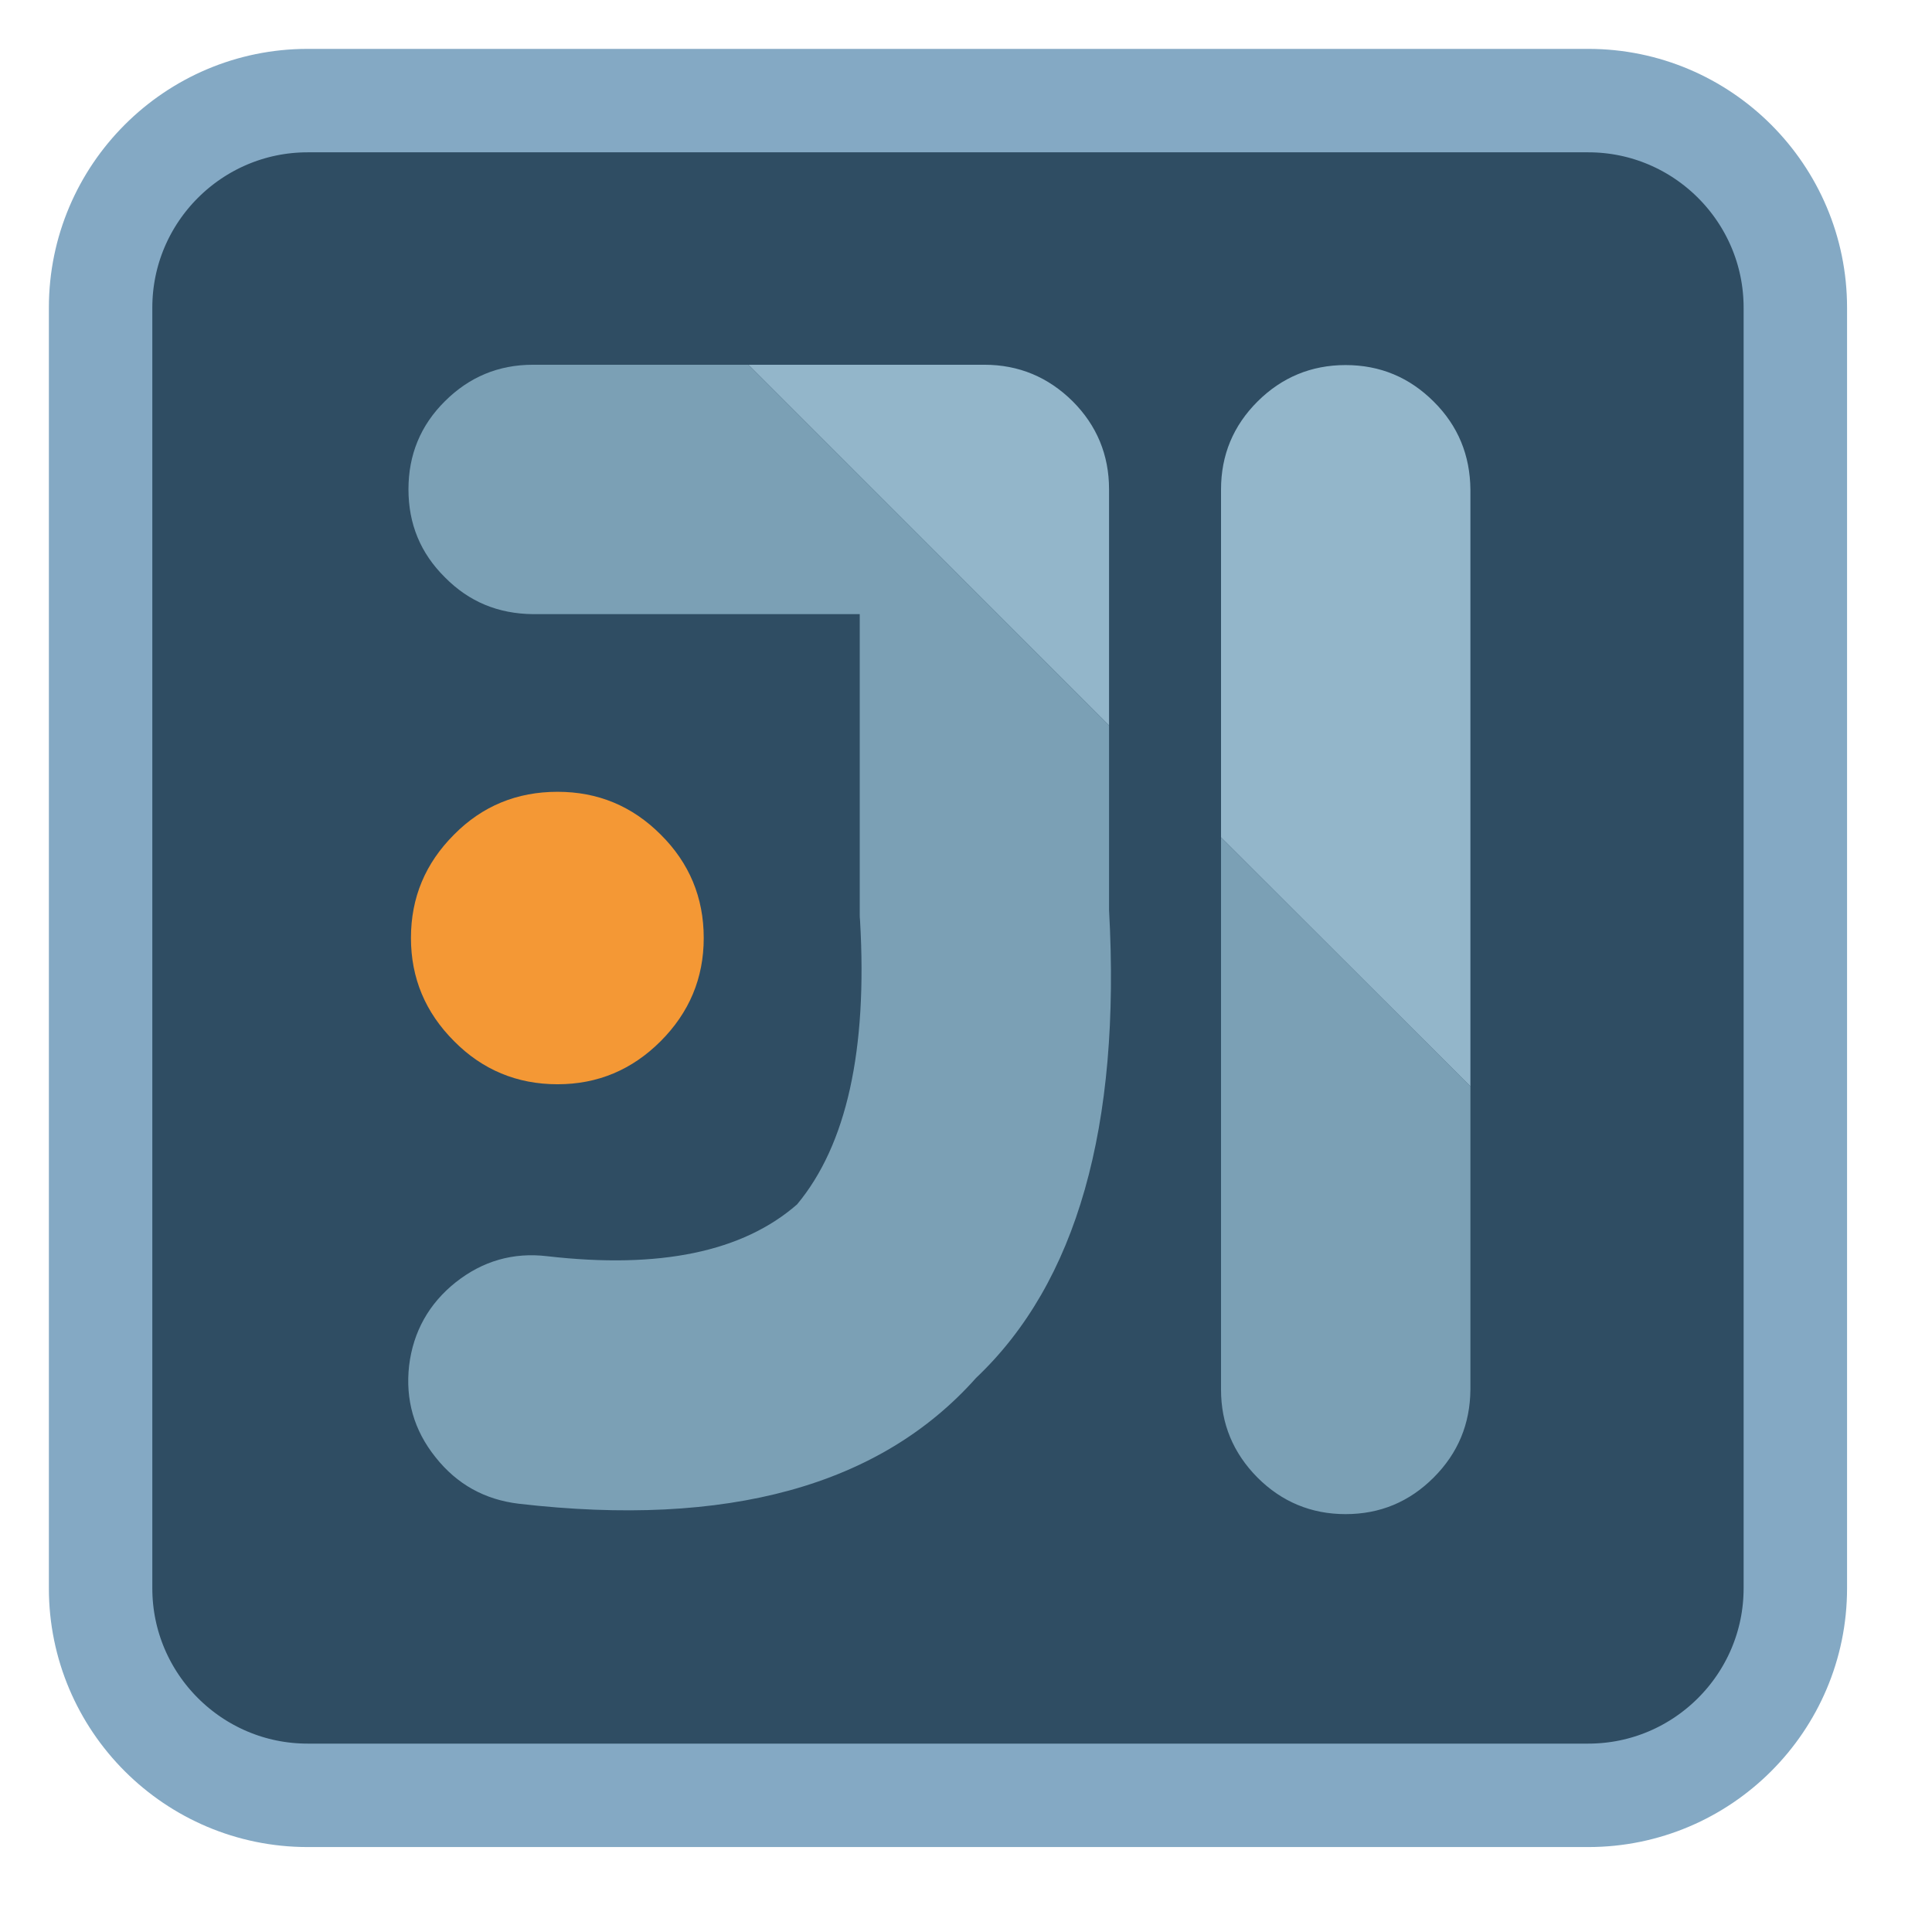 
<svg xmlns="http://www.w3.org/2000/svg" xmlns:xlink="http://www.w3.org/1999/xlink" width="24px" height="24px" viewBox="0 0 24 24" version="1.1">
<g id="surface1">
<path style="fill-rule:nonzero;fill:rgb(18.431%,30.196%,38.824%);fill-opacity:1;stroke-width:55.87;stroke-linecap:butt;stroke-linejoin:miter;stroke:rgb(51.765%,66.275%,76.863%);stroke-opacity:1;stroke-miterlimit:4;" d="M 166.167 54.333 L 857.833 54.333 C 919.5 54.333 969.667 104.5 969.667 166.167 L 969.667 857.833 C 969.667 919.5 919.5 969.667 857.833 969.667 L 166.167 969.667 C 104.5 969.667 54.333 919.5 54.333 857.833 L 54.333 166.167 C 54.333 104.5 104.5 54.333 166.167 54.333 Z M 166.167 54.333 " transform="matrix(0.023,0,0,0.023,0,0)"/>
<path style=" stroke:none;fill-rule:nonzero;fill:rgb(57.647%,71.373%,79.216%);fill-opacity:1;" d="M 16.715 4.535 C 16.289 4.535 15.922 4.688 15.621 4.988 C 15.32 5.289 15.168 5.652 15.168 6.082 L 15.168 10.402 L 18.266 13.496 L 18.266 6.082 C 18.262 5.656 18.113 5.289 17.809 4.988 C 17.508 4.688 17.145 4.535 16.715 4.535 Z M 13.324 4.984 C 13.02 4.684 12.656 4.531 12.227 4.531 L 9.297 4.531 L 13.777 9.012 L 13.777 6.078 C 13.777 5.652 13.625 5.285 13.324 4.984 Z M 13.324 4.984 "/>
<path style=" stroke:none;fill-rule:nonzero;fill:rgb(48.235%,62.745%,70.98%);fill-opacity:1;" d="M 17.809 18.355 C 18.113 18.051 18.262 17.688 18.266 17.262 L 18.266 13.496 L 15.168 10.402 L 15.168 17.262 C 15.168 17.688 15.32 18.051 15.621 18.355 C 15.922 18.656 16.289 18.809 16.715 18.809 C 17.145 18.809 17.508 18.656 17.809 18.355 Z M 13.777 11.305 L 13.777 9.012 L 9.297 4.531 L 6.621 4.531 C 6.191 4.531 5.828 4.684 5.527 4.984 C 5.223 5.285 5.074 5.652 5.074 6.078 C 5.074 6.508 5.223 6.871 5.527 7.172 C 5.828 7.477 6.191 7.625 6.621 7.629 L 10.68 7.629 L 10.68 11.348 C 10.68 11.375 10.68 11.406 10.684 11.438 C 10.777 13.047 10.516 14.223 9.902 14.961 C 9.227 15.551 8.195 15.766 6.797 15.605 C 6.375 15.555 5.996 15.664 5.66 15.93 C 5.328 16.195 5.133 16.543 5.082 16.965 C 5.035 17.387 5.141 17.766 5.41 18.102 C 5.676 18.438 6.02 18.629 6.445 18.68 C 9.039 18.98 10.934 18.457 12.125 17.117 C 13.375 15.934 13.926 13.996 13.777 11.305 Z M 13.777 11.305 "/>
<path style=" stroke:none;fill-rule:nonzero;fill:rgb(95.686%,59.608%,20.784%);fill-opacity:1;" d="M 8.207 10.367 C 7.852 10.012 7.426 9.836 6.926 9.836 C 6.422 9.836 5.992 10.012 5.641 10.367 C 5.285 10.723 5.105 11.148 5.105 11.652 C 5.105 12.152 5.285 12.578 5.641 12.934 C 5.992 13.289 6.422 13.469 6.926 13.469 C 7.426 13.469 7.852 13.289 8.207 12.934 C 8.562 12.578 8.742 12.152 8.742 11.652 C 8.742 11.148 8.562 10.719 8.207 10.367 Z M 8.207 10.367 "/>
</g>
</svg>

